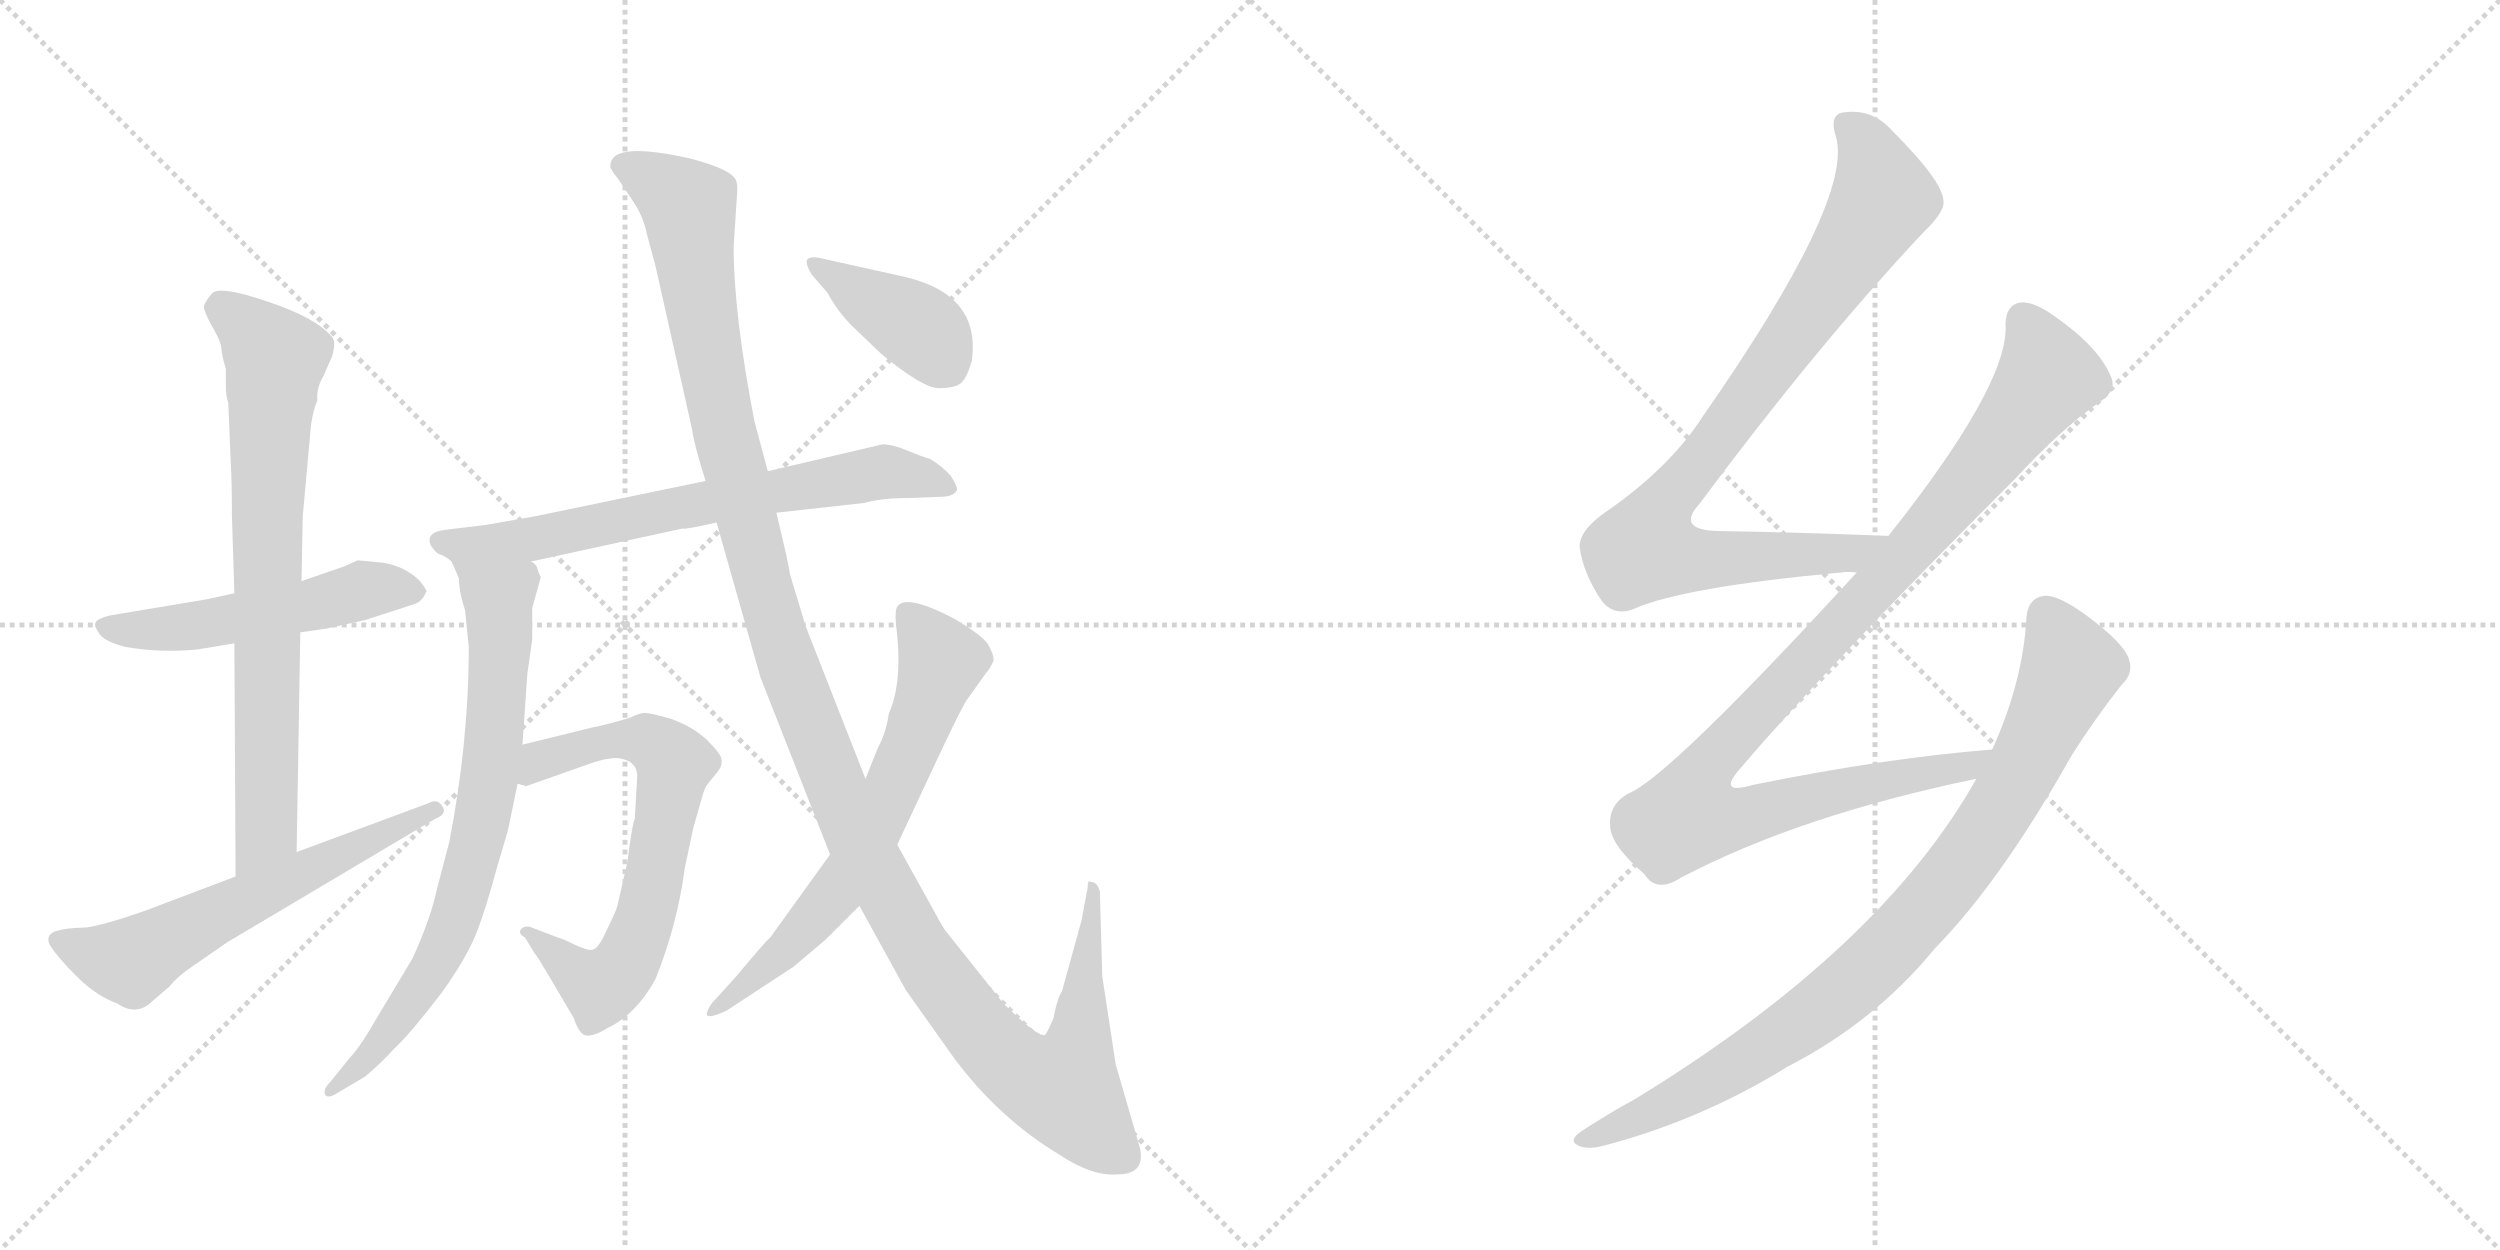 <svg version="1.1" viewBox="0 0 2048 1024" xmlns="http://www.w3.org/2000/svg">
  <g stroke="lightgray" stroke-dasharray="1,1" stroke-width="1" transform="scale(4, 4)">
    <line x1="0" y1="0" x2="256" y2="256"></line>
    <line x1="256" y1="0" x2="0" y2="256"></line>
    <line x1="128" y1="0" x2="128" y2="256"></line>
    <line x1="0" y1="128" x2="256" y2="128"></line>
    <line x1="256" y1="0" x2="512" y2="256"></line>
    <line x1="512" y1="0" x2="256" y2="256"></line>
    <line x1="384" y1="0" x2="384" y2="256"></line>
    <line x1="256" y1="128" x2="512" y2="128"></line>
  </g>
<g transform="scale(1, -1) translate(0, -850)">
   <style type="text/css">
    @keyframes keyframes0 {
      from {
       stroke: black;
       stroke-dashoffset: 512;
       stroke-width: 128;
       }
       63% {
       animation-timing-function: step-end;
       stroke: black;
       stroke-dashoffset: 0;
       stroke-width: 128;
       }
       to {
       stroke: black;
       stroke-width: 1024;
       }
       }
       #make-me-a-hanzi-animation-0 {
         animation: keyframes0 0.667s both;
         animation-delay: 0s;
         animation-timing-function: linear;
       }
    @keyframes keyframes1 {
      from {
       stroke: black;
       stroke-dashoffset: 743;
       stroke-width: 128;
       }
       71% {
       animation-timing-function: step-end;
       stroke: black;
       stroke-dashoffset: 0;
       stroke-width: 128;
       }
       to {
       stroke: black;
       stroke-width: 1024;
       }
       }
       #make-me-a-hanzi-animation-1 {
         animation: keyframes1 0.855s both;
         animation-delay: 0.667s;
         animation-timing-function: linear;
       }
    @keyframes keyframes2 {
      from {
       stroke: black;
       stroke-dashoffset: 591;
       stroke-width: 128;
       }
       66% {
       animation-timing-function: step-end;
       stroke: black;
       stroke-dashoffset: 0;
       stroke-width: 128;
       }
       to {
       stroke: black;
       stroke-width: 1024;
       }
       }
       #make-me-a-hanzi-animation-2 {
         animation: keyframes2 0.731s both;
         animation-delay: 1.521s;
         animation-timing-function: linear;
       }
    @keyframes keyframes3 {
      from {
       stroke: black;
       stroke-dashoffset: 700;
       stroke-width: 128;
       }
       69% {
       animation-timing-function: step-end;
       stroke: black;
       stroke-dashoffset: 0;
       stroke-width: 128;
       }
       to {
       stroke: black;
       stroke-width: 1024;
       }
       }
       #make-me-a-hanzi-animation-3 {
         animation: keyframes3 0.82s both;
         animation-delay: 2.252s;
         animation-timing-function: linear;
       }
    @keyframes keyframes4 {
      from {
       stroke: black;
       stroke-dashoffset: 738;
       stroke-width: 128;
       }
       71% {
       animation-timing-function: step-end;
       stroke: black;
       stroke-dashoffset: 0;
       stroke-width: 128;
       }
       to {
       stroke: black;
       stroke-width: 1024;
       }
       }
       #make-me-a-hanzi-animation-4 {
         animation: keyframes4 0.851s both;
         animation-delay: 3.072s;
         animation-timing-function: linear;
       }
    @keyframes keyframes5 {
      from {
       stroke: black;
       stroke-dashoffset: 667;
       stroke-width: 128;
       }
       68% {
       animation-timing-function: step-end;
       stroke: black;
       stroke-dashoffset: 0;
       stroke-width: 128;
       }
       to {
       stroke: black;
       stroke-width: 1024;
       }
       }
       #make-me-a-hanzi-animation-5 {
         animation: keyframes5 0.793s both;
         animation-delay: 3.923s;
         animation-timing-function: linear;
       }
    @keyframes keyframes6 {
      from {
       stroke: black;
       stroke-dashoffset: 1299;
       stroke-width: 128;
       }
       81% {
       animation-timing-function: step-end;
       stroke: black;
       stroke-dashoffset: 0;
       stroke-width: 128;
       }
       to {
       stroke: black;
       stroke-width: 1024;
       }
       }
       #make-me-a-hanzi-animation-6 {
         animation: keyframes6 1.307s both;
         animation-delay: 4.715s;
         animation-timing-function: linear;
       }
    @keyframes keyframes7 {
      from {
       stroke: black;
       stroke-dashoffset: 651;
       stroke-width: 128;
       }
       68% {
       animation-timing-function: step-end;
       stroke: black;
       stroke-dashoffset: 0;
       stroke-width: 128;
       }
       to {
       stroke: black;
       stroke-width: 1024;
       }
       }
       #make-me-a-hanzi-animation-7 {
         animation: keyframes7 0.78s both;
         animation-delay: 6.022s;
         animation-timing-function: linear;
       }
    @keyframes keyframes8 {
      from {
       stroke: black;
       stroke-dashoffset: 398;
       stroke-width: 128;
       }
       56% {
       animation-timing-function: step-end;
       stroke: black;
       stroke-dashoffset: 0;
       stroke-width: 128;
       }
       to {
       stroke: black;
       stroke-width: 1024;
       }
       }
       #make-me-a-hanzi-animation-8 {
         animation: keyframes8 0.574s both;
         animation-delay: 6.802s;
         animation-timing-function: linear;
       }
    @keyframes keyframes9 {
      from {
       stroke: black;
       stroke-dashoffset: 866;
       stroke-width: 128;
       }
       74% {
       animation-timing-function: step-end;
       stroke: black;
       stroke-dashoffset: 0;
       stroke-width: 128;
       }
       to {
       stroke: black;
       stroke-width: 1024;
       }
       }
       #make-me-a-hanzi-animation-9 {
         animation: keyframes9 0.955s both;
         animation-delay: 7.376s;
         animation-timing-function: linear;
       }
    @keyframes keyframes10 {
      from {
       stroke: black;
       stroke-dashoffset: 1023;
       stroke-width: 128;
       }
       77% {
       animation-timing-function: step-end;
       stroke: black;
       stroke-dashoffset: 0;
       stroke-width: 128;
       }
       to {
       stroke: black;
       stroke-width: 1024;
       }
       }
       #make-me-a-hanzi-animation-10 {
         animation: keyframes10 1.083s both;
         animation-delay: 8.331s;
         animation-timing-function: linear;
       }
    @keyframes keyframes11 {
      from {
       stroke: black;
       stroke-dashoffset: 875;
       stroke-width: 128;
       }
       74% {
       animation-timing-function: step-end;
       stroke: black;
       stroke-dashoffset: 0;
       stroke-width: 128;
       }
       to {
       stroke: black;
       stroke-width: 1024;
       }
       }
       #make-me-a-hanzi-animation-11 {
         animation: keyframes11 0.962s both;
         animation-delay: 9.413s;
         animation-timing-function: linear;
       }
</style>
<path d="M 192 364 L 169 359 L 91 346 Q 78 343 78 339 Q 77 337 82 330 Q 87 324 103 320 Q 132 315 162 318 L 192 323 L 246 332 L 267 335 L 299 342 L 339 355 Q 346 357 349 365 Q 351 365 344 374 Q 332 386 314 389 L 293 391 L 282 386 L 247 374 L 192 364 Z" fill="lightgray"></path> 
<path d="M 248 427 L 254 493 Q 255 510 260 522 Q 259 532 265 542 L 272 558 Q 276 571 271 575 Q 258 590 219 603 Q 181 616 174 610 Q 168 603 167 599 Q 167 595 173 584 Q 180 572 181 567 Q 182 557 185 548 L 185 533 Q 185 526 187 520 L 189 472 Q 190 455 190 427 L 192 364 L 192 323 L 193 132 C 193 102 243 122 243 152 L 246 332 L 247 374 L 248 427 Z" fill="lightgray"></path> 
<path d="M 193 132 L 119 104 Q 79 90 67 90 Q 55 90 45 87 Q 36 83 42 74 Q 48 65 63 50 Q 79 34 96 28 Q 112 17 125 30 L 139 42 Q 145 50 160 60 L 186 78 L 356 179 Q 367 183 362 190 Q 358 196 351 192 L 243 152 L 193 132 Z" fill="lightgray"></path> 
<path d="M 723 486 L 629 464 L 578 456 L 438 427 L 398 420 L 365 416 Q 348 414 353 403 Q 357 397 360 396 Q 364 395 370 390 C 387 380 406 384 435 390 L 559 417 Q 561 416 587 422 L 636 430 L 708 438 Q 722 442 744 442 L 770 443 Q 782 443 784 449 Q 784 452 779 460 Q 772 468 762 474 Q 755 476 743 481 Q 731 486 723 486 Z" fill="lightgray"></path> 
<path d="M 370 390 L 376 376 Q 376 365 381 350 L 384 320 Q 384 242 368 160 L 358 122 Q 353 98 338 65 L 311 20 Q 295 -8 287 -16 L 270 -37 Q 265 -42 266 -46 Q 268 -51 277 -45 L 299 -32 Q 311 -22 323 -9 Q 336 3 362 37 Q 382 65 390 85 Q 398 105 407 139 Q 417 172 417 174 L 424 208 L 428 240 L 432 298 L 436 326 L 436 352 L 443 377 Q 441 381 440 385 Q 439 388 435 390 C 419 416 358 418 370 390 Z" fill="lightgray"></path> 
<path d="M 424 208 L 431 206 L 485 225 Q 496 229 506 229 Q 522 227 522 214 L 520 179 Q 518 176 514 144 L 506 109 Q 505 104 497 88 Q 490 72 485 72 Q 482 71 471 76 Q 461 81 457 82 L 436 90 Q 432 92 428 90 Q 423 86 430 82 L 438 69 Q 440 67 450 50 L 470 16 Q 474 4 479 2 Q 485 0 498 8 Q 521 19 537 48 Q 555 93 561 139 L 568 172 L 576 200 Q 578 206 580 208 L 588 218 Q 592 223 591 228 Q 591 232 579 244 Q 567 255 550 261 Q 533 266 528 266 Q 524 266 516 262 Q 496 256 485 254 L 428 240 C 399 233 394 208 424 208 Z" fill="lightgray"></path> 
<path d="M 629 464 L 618 505 Q 601 593 601 648 L 604 694 Q 604 700 603 702 Q 600 711 566 720 Q 500 735 500 714 Q 500 711 506 704 L 518 686 Q 527 673 530 658 L 537 632 L 567 498 Q 568 488 578 456 L 587 422 L 623 295 L 680 150 L 704 108 L 742 39 L 781 -16 Q 818 -66 868 -96 Q 895 -114 916 -112 Q 938 -112 934 -91 L 914 -22 L 903 50 L 901 120 Q 899 126 896 127 L 892 128 Q 891 127 891 123 L 886 96 L 870 38 Q 866 32 863 16 Q 859 6 856 2 Q 849 1 822 28 L 775 87 Q 773 89 765 104 L 735 158 L 709 212 L 660 337 L 647 380 Q 647 384 636 430 L 629 464 Z" fill="lightgray"></path> 
<path d="M 680 150 L 631 82 Q 628 80 603 50 L 583 28 Q 579 22 579 19 Q 580 15 595 22 L 650 58 L 676 80 L 704 108 L 735 158 L 772 237 Q 790 275 793 278 L 808 299 Q 811 302 814 309 Q 814 314 810 321 Q 807 328 782 343 Q 742 364 735 353 Q 733 350 734 338 Q 740 292 728 265 Q 726 250 719 237 L 709 212 L 680 150 Z" fill="lightgray"></path> 
<path d="M 742 623 L 670 639 Q 663 640 661 637 Q 660 633 665 625 L 678 610 Q 686 595 698 583 L 722 560 Q 756 532 769 532 Q 782 532 787 536 Q 792 540 796 554 Q 804 608 742 623 Z" fill="lightgray"></path> 
<path d="M 1547 411 Q 1471 414 1407 415 Q 1373 416 1392 437 Q 1488 566 1575 659 Q 1594 677 1592 686 Q 1591 702 1550 743 Q 1534 761 1511 758 Q 1498 757 1504 738 Q 1519 687 1395 509 Q 1368 467 1316 431 Q 1294 416 1294 402 Q 1297 380 1312 358 Q 1322 345 1338 351 Q 1378 369 1508 381 Q 1514 382 1521 381 C 1551 382 1577 410 1547 411 Z" fill="lightgray"></path> 
<path d="M 1632 236 Q 1544 229 1436 207 Q 1405 198 1427 222 Q 1494 301 1651 458 Q 1688 498 1719 520 Q 1735 530 1729 542 Q 1719 566 1683 591 Q 1665 604 1654 602 Q 1642 599 1643 581 Q 1643 532 1547 411 L 1521 381 Q 1367 213 1334 200 Q 1318 191 1319 174 Q 1319 158 1347 134 Q 1357 118 1377 131 Q 1474 182 1619 212 C 1648 218 1662 239 1632 236 Z" fill="lightgray"></path> 
<path d="M 1619 212 Q 1541 73 1340 -50 Q 1318 -62 1295 -77 Q 1285 -84 1292 -88 Q 1299 -92 1312 -89 Q 1393 -68 1464 -24 Q 1536 13 1585 73 Q 1639 128 1697 231 Q 1716 261 1738 289 Q 1748 298 1744 310 Q 1740 323 1709 346 Q 1687 362 1676 362 Q 1661 361 1660 343 Q 1657 291 1632 236 L 1619 212 Z" fill="lightgray"></path> 
      <clipPath id="make-me-a-hanzi-clip-0">
      <path d="M 192 364 L 169 359 L 91 346 Q 78 343 78 339 Q 77 337 82 330 Q 87 324 103 320 Q 132 315 162 318 L 192 323 L 246 332 L 267 335 L 299 342 L 339 355 Q 346 357 349 365 Q 351 365 344 374 Q 332 386 314 389 L 293 391 L 282 386 L 247 374 L 192 364 Z" fill="lightgray"></path>
      </clipPath>
      <path clip-path="url(#make-me-a-hanzi-clip-0)" d="M 87 338 L 112 333 L 153 336 L 307 368 L 339 365 " fill="none" id="make-me-a-hanzi-animation-0" stroke-dasharray="384 768" stroke-linecap="round"></path>

      <clipPath id="make-me-a-hanzi-clip-1">
      <path d="M 248 427 L 254 493 Q 255 510 260 522 Q 259 532 265 542 L 272 558 Q 276 571 271 575 Q 258 590 219 603 Q 181 616 174 610 Q 168 603 167 599 Q 167 595 173 584 Q 180 572 181 567 Q 182 557 185 548 L 185 533 Q 185 526 187 520 L 189 472 Q 190 455 190 427 L 192 364 L 192 323 L 193 132 C 193 102 243 122 243 152 L 246 332 L 247 374 L 248 427 Z" fill="lightgray"></path>
      </clipPath>
      <path clip-path="url(#make-me-a-hanzi-clip-1)" d="M 179 599 L 202 585 L 226 553 L 219 436 L 218 169 L 197 140 " fill="none" id="make-me-a-hanzi-animation-1" stroke-dasharray="615 1230" stroke-linecap="round"></path>

      <clipPath id="make-me-a-hanzi-clip-2">
      <path d="M 193 132 L 119 104 Q 79 90 67 90 Q 55 90 45 87 Q 36 83 42 74 Q 48 65 63 50 Q 79 34 96 28 Q 112 17 125 30 L 139 42 Q 145 50 160 60 L 186 78 L 356 179 Q 367 183 362 190 Q 358 196 351 192 L 243 152 L 193 132 Z" fill="lightgray"></path>
      </clipPath>
      <path clip-path="url(#make-me-a-hanzi-clip-2)" d="M 52 78 L 107 62 L 356 186 " fill="none" id="make-me-a-hanzi-animation-2" stroke-dasharray="463 926" stroke-linecap="round"></path>

      <clipPath id="make-me-a-hanzi-clip-3">
      <path d="M 723 486 L 629 464 L 578 456 L 438 427 L 398 420 L 365 416 Q 348 414 353 403 Q 357 397 360 396 Q 364 395 370 390 C 387 380 406 384 435 390 L 559 417 Q 561 416 587 422 L 636 430 L 708 438 Q 722 442 744 442 L 770 443 Q 782 443 784 449 Q 784 452 779 460 Q 772 468 762 474 Q 755 476 743 481 Q 731 486 723 486 Z" fill="lightgray"></path>
      </clipPath>
      <path clip-path="url(#make-me-a-hanzi-clip-3)" d="M 363 406 L 464 406 L 511 428 L 527 415 L 556 442 L 570 436 L 656 456 L 688 453 L 703 466 L 724 459 L 747 462 L 775 451 " fill="none" id="make-me-a-hanzi-animation-3" stroke-dasharray="572 1144" stroke-linecap="round"></path>

      <clipPath id="make-me-a-hanzi-clip-4">
      <path d="M 370 390 L 376 376 Q 376 365 381 350 L 384 320 Q 384 242 368 160 L 358 122 Q 353 98 338 65 L 311 20 Q 295 -8 287 -16 L 270 -37 Q 265 -42 266 -46 Q 268 -51 277 -45 L 299 -32 Q 311 -22 323 -9 Q 336 3 362 37 Q 382 65 390 85 Q 398 105 407 139 Q 417 172 417 174 L 424 208 L 428 240 L 432 298 L 436 326 L 436 352 L 443 377 Q 441 381 440 385 Q 439 388 435 390 C 419 416 358 418 370 390 Z" fill="lightgray"></path>
      </clipPath>
      <path clip-path="url(#make-me-a-hanzi-clip-4)" d="M 377 385 L 408 361 L 409 345 L 404 238 L 390 154 L 353 53 L 304 -14 L 271 -43 " fill="none" id="make-me-a-hanzi-animation-4" stroke-dasharray="610 1220" stroke-linecap="round"></path>

      <clipPath id="make-me-a-hanzi-clip-5">
      <path d="M 424 208 L 431 206 L 485 225 Q 496 229 506 229 Q 522 227 522 214 L 520 179 Q 518 176 514 144 L 506 109 Q 505 104 497 88 Q 490 72 485 72 Q 482 71 471 76 Q 461 81 457 82 L 436 90 Q 432 92 428 90 Q 423 86 430 82 L 438 69 Q 440 67 450 50 L 470 16 Q 474 4 479 2 Q 485 0 498 8 Q 521 19 537 48 Q 555 93 561 139 L 568 172 L 576 200 Q 578 206 580 208 L 588 218 Q 592 223 591 228 Q 591 232 579 244 Q 567 255 550 261 Q 533 266 528 266 Q 524 266 516 262 Q 496 256 485 254 L 428 240 C 399 233 394 208 424 208 Z" fill="lightgray"></path>
      </clipPath>
      <path clip-path="url(#make-me-a-hanzi-clip-5)" d="M 429 213 L 453 231 L 502 243 L 529 244 L 552 224 L 531 106 L 510 56 L 492 41 L 432 87 " fill="none" id="make-me-a-hanzi-animation-5" stroke-dasharray="539 1078" stroke-linecap="round"></path>

      <clipPath id="make-me-a-hanzi-clip-6">
      <path d="M 629 464 L 618 505 Q 601 593 601 648 L 604 694 Q 604 700 603 702 Q 600 711 566 720 Q 500 735 500 714 Q 500 711 506 704 L 518 686 Q 527 673 530 658 L 537 632 L 567 498 Q 568 488 578 456 L 587 422 L 623 295 L 680 150 L 704 108 L 742 39 L 781 -16 Q 818 -66 868 -96 Q 895 -114 916 -112 Q 938 -112 934 -91 L 914 -22 L 903 50 L 901 120 Q 899 126 896 127 L 892 128 Q 891 127 891 123 L 886 96 L 870 38 Q 866 32 863 16 Q 859 6 856 2 Q 849 1 822 28 L 775 87 Q 773 89 765 104 L 735 158 L 709 212 L 660 337 L 647 380 Q 647 384 636 430 L 629 464 Z" fill="lightgray"></path>
      </clipPath>
      <path clip-path="url(#make-me-a-hanzi-clip-6)" d="M 511 714 L 549 694 L 564 677 L 581 556 L 623 379 L 645 307 L 711 147 L 753 72 L 801 6 L 829 -23 L 865 -41 L 872 -42 L 881 -20 L 893 125 " fill="none" id="make-me-a-hanzi-animation-6" stroke-dasharray="1171 2342" stroke-linecap="round"></path>

      <clipPath id="make-me-a-hanzi-clip-7">
      <path d="M 680 150 L 631 82 Q 628 80 603 50 L 583 28 Q 579 22 579 19 Q 580 15 595 22 L 650 58 L 676 80 L 704 108 L 735 158 L 772 237 Q 790 275 793 278 L 808 299 Q 811 302 814 309 Q 814 314 810 321 Q 807 328 782 343 Q 742 364 735 353 Q 733 350 734 338 Q 740 292 728 265 Q 726 250 719 237 L 709 212 L 680 150 Z" fill="lightgray"></path>
      </clipPath>
      <path clip-path="url(#make-me-a-hanzi-clip-7)" d="M 744 345 L 762 325 L 770 303 L 712 163 L 690 125 L 645 73 L 582 23 " fill="none" id="make-me-a-hanzi-animation-7" stroke-dasharray="523 1046" stroke-linecap="round"></path>

      <clipPath id="make-me-a-hanzi-clip-8">
      <path d="M 742 623 L 670 639 Q 663 640 661 637 Q 660 633 665 625 L 678 610 Q 686 595 698 583 L 722 560 Q 756 532 769 532 Q 782 532 787 536 Q 792 540 796 554 Q 804 608 742 623 Z" fill="lightgray"></path>
      </clipPath>
      <path clip-path="url(#make-me-a-hanzi-clip-8)" d="M 667 632 L 757 578 L 778 548 " fill="none" id="make-me-a-hanzi-animation-8" stroke-dasharray="270 540" stroke-linecap="round"></path>

      <clipPath id="make-me-a-hanzi-clip-9">
      <path d="M 1547 411 Q 1471 414 1407 415 Q 1373 416 1392 437 Q 1488 566 1575 659 Q 1594 677 1592 686 Q 1591 702 1550 743 Q 1534 761 1511 758 Q 1498 757 1504 738 Q 1519 687 1395 509 Q 1368 467 1316 431 Q 1294 416 1294 402 Q 1297 380 1312 358 Q 1322 345 1338 351 Q 1378 369 1508 381 Q 1514 382 1521 381 C 1551 382 1577 410 1547 411 Z" fill="lightgray"></path>
      </clipPath>
      <path clip-path="url(#make-me-a-hanzi-clip-9)" d="M 1513 746 L 1530 728 L 1543 687 L 1472 579 L 1356 424 L 1350 399 L 1380 392 L 1495 394 L 1528 401 L 1539 410 " fill="none" id="make-me-a-hanzi-animation-9" stroke-dasharray="738 1476" stroke-linecap="round"></path>

      <clipPath id="make-me-a-hanzi-clip-10">
      <path d="M 1632 236 Q 1544 229 1436 207 Q 1405 198 1427 222 Q 1494 301 1651 458 Q 1688 498 1719 520 Q 1735 530 1729 542 Q 1719 566 1683 591 Q 1665 604 1654 602 Q 1642 599 1643 581 Q 1643 532 1547 411 L 1521 381 Q 1367 213 1334 200 Q 1318 191 1319 174 Q 1319 158 1347 134 Q 1357 118 1377 131 Q 1474 182 1619 212 C 1648 218 1662 239 1632 236 Z" fill="lightgray"></path>
      </clipPath>
      <path clip-path="url(#make-me-a-hanzi-clip-10)" d="M 1658 587 L 1677 540 L 1598 438 L 1412 237 L 1394 214 L 1383 182 L 1411 178 L 1441 184 L 1511 204 L 1608 220 L 1625 232 " fill="none" id="make-me-a-hanzi-animation-10" stroke-dasharray="895 1790" stroke-linecap="round"></path>

      <clipPath id="make-me-a-hanzi-clip-11">
      <path d="M 1619 212 Q 1541 73 1340 -50 Q 1318 -62 1295 -77 Q 1285 -84 1292 -88 Q 1299 -92 1312 -89 Q 1393 -68 1464 -24 Q 1536 13 1585 73 Q 1639 128 1697 231 Q 1716 261 1738 289 Q 1748 298 1744 310 Q 1740 323 1709 346 Q 1687 362 1676 362 Q 1661 361 1660 343 Q 1657 291 1632 236 L 1619 212 Z" fill="lightgray"></path>
      </clipPath>
      <path clip-path="url(#make-me-a-hanzi-clip-11)" d="M 1677 345 L 1697 303 L 1651 208 L 1585 114 L 1518 45 L 1460 1 L 1383 -46 L 1298 -84 " fill="none" id="make-me-a-hanzi-animation-11" stroke-dasharray="747 1494" stroke-linecap="round"></path>

</g>
</svg>
